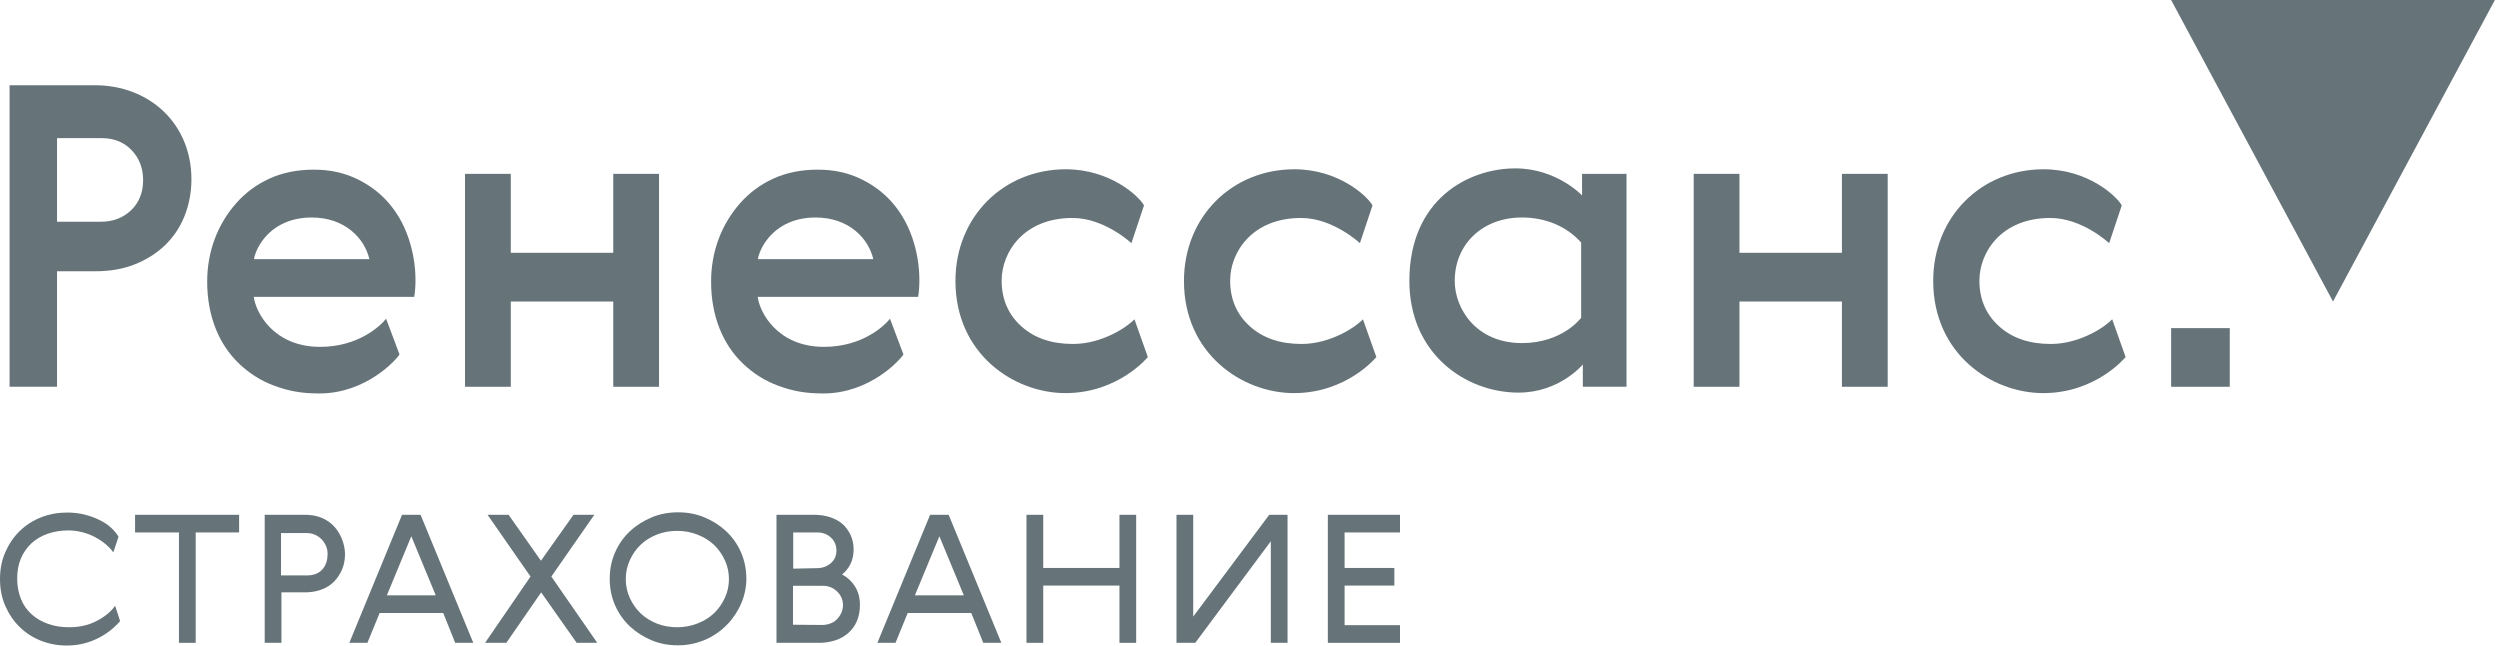 <svg width="213" height="55" viewBox="0 0 213 55" fill="none" xmlns="http://www.w3.org/2000/svg">
<g clip-path="url(#clip0_95_1595)">
<path fill-rule="evenodd" clip-rule="evenodd" d="M15.702 18.46C16.094 17.494 16.31 16.421 16.31 15.275C16.31 10.535 12.73 7.262 8.08 7.262H0.816V32.951H4.859V23.111H8.115C9.332 23.111 10.442 22.933 11.443 22.539C12.444 22.145 13.304 21.608 14.021 20.93C14.736 20.249 15.307 19.426 15.702 18.46ZM8.618 18.889H4.859V11.77H8.687C9.727 11.77 10.585 12.127 11.228 12.808C11.872 13.488 12.194 14.346 12.194 15.347C12.194 16.421 11.837 17.279 11.157 17.925C10.478 18.566 9.618 18.889 8.618 18.889Z" fill="#66747A"/>
<path d="M43.519 21.538H52.249V14.812H56.149V32.953H52.249V25.689H43.519V32.953H39.619V14.812H43.519V21.538Z" fill="#66747A"/>
<path fill-rule="evenodd" clip-rule="evenodd" d="M75.827 27.154C75.326 27.799 73.429 29.552 70.209 29.552C66.3 29.552 64.737 26.69 64.557 25.293H78.225C78.296 24.864 78.331 24.4 78.331 23.863C78.331 22.611 78.117 21.395 77.724 20.249C77.33 19.104 76.758 18.102 76.007 17.244C75.255 16.387 74.325 15.704 73.253 15.204C72.178 14.703 70.998 14.454 69.674 14.454C68.279 14.454 67.027 14.703 65.917 15.204C64.808 15.704 63.842 16.421 63.056 17.316C62.267 18.209 61.66 19.212 61.229 20.358C60.8 21.502 60.586 22.719 60.586 24.006C60.586 25.473 60.835 26.796 61.301 27.977C61.767 29.158 62.447 30.161 63.305 30.984C64.163 31.805 65.166 32.451 66.346 32.88C67.527 33.309 68.59 33.523 70.14 33.523C74.144 33.523 76.722 30.624 76.973 30.195L75.827 27.154ZM64.57 22.079C64.746 21.038 66.028 18.532 69.494 18.532C72.323 18.532 73.989 20.305 74.406 22.079H64.57Z" fill="#66747A"/>
<path fill-rule="evenodd" clip-rule="evenodd" d="M32.895 27.154C32.393 27.799 30.495 29.552 27.278 29.552C23.366 29.552 21.803 26.69 21.623 25.293H35.291C35.363 24.864 35.4 24.4 35.4 23.863C35.4 22.611 35.185 21.395 34.791 20.249C34.398 19.104 33.825 18.102 33.073 17.244C32.323 16.387 31.392 15.704 30.319 15.204C29.245 14.703 28.064 14.454 26.74 14.454C25.345 14.454 24.093 14.703 22.984 15.204C21.875 15.704 20.908 16.421 20.122 17.316C19.334 18.209 18.727 19.212 18.296 20.358C17.867 21.502 17.652 22.719 17.652 24.006C17.652 25.473 17.904 26.796 18.367 27.977C18.833 29.158 19.511 30.161 20.371 30.984C21.231 31.805 22.232 32.451 23.413 32.88C24.593 33.309 25.658 33.523 27.206 33.523C31.21 33.523 33.79 30.624 34.039 30.195L32.895 27.154ZM21.637 22.079C21.813 21.038 23.094 18.532 26.563 18.532C29.39 18.532 31.057 20.305 31.473 22.079H21.637Z" fill="#66747A"/>
<path d="M110.247 33.493C105.843 33.493 100.873 30.148 100.873 23.939C100.873 18.465 104.968 14.422 110.284 14.422C114.025 14.422 116.473 16.675 116.937 17.498L115.865 20.718C115.865 20.718 113.575 18.571 110.856 18.571C106.655 18.571 104.809 21.52 104.809 23.902C104.809 25.514 105.381 26.803 106.491 27.804C107.6 28.805 109.066 29.305 110.893 29.305C113.438 29.305 115.619 27.773 116.12 27.201L117.266 30.42C117.266 30.42 114.765 33.493 110.247 33.493Z" fill="#66747A"/>
<path d="M90.778 33.493C86.374 33.493 81.404 30.148 81.404 23.939C81.404 18.465 85.499 14.422 90.815 14.422C94.556 14.422 97.005 16.675 97.47 17.498L96.396 20.718C96.396 20.718 94.106 18.571 91.387 18.571C87.186 18.571 85.341 21.52 85.341 23.902C85.341 25.514 85.913 26.803 87.022 27.804C88.131 28.805 89.598 29.305 91.424 29.305C93.969 29.305 96.15 27.773 96.653 27.201L97.797 30.42C97.797 30.42 95.298 33.493 90.778 33.493Z" fill="#66747A"/>
<path d="M174.083 33.493C169.679 33.493 164.709 30.148 164.709 23.939C164.709 18.465 168.804 14.422 174.12 14.422C177.861 14.422 180.309 16.675 180.775 17.498L179.701 20.718C179.701 20.718 177.413 18.571 174.692 18.571C170.491 18.571 168.645 21.52 168.645 23.902C168.645 25.514 169.217 26.803 170.326 27.804C171.436 28.805 172.902 29.305 174.728 29.305C177.273 29.305 179.457 27.773 179.958 27.201L181.102 30.42C181.102 30.42 178.603 33.493 174.083 33.493Z" fill="#66747A"/>
<path fill-rule="evenodd" clip-rule="evenodd" d="M134.857 31.053V32.951H138.579V14.811H134.791V16.651C134.791 16.651 132.633 14.346 129.104 14.346C125.104 14.346 120.078 16.982 120.078 23.934C120.078 30.12 124.841 33.451 129.383 33.451C132.878 33.451 134.857 31.053 134.857 31.053ZM129.669 29.231C125.771 29.231 123.943 26.307 123.943 23.934C123.943 20.837 126.277 18.531 129.669 18.531C131.7 18.531 133.493 19.291 134.714 20.667V27.074C134.714 27.074 133.133 29.231 129.669 29.231Z" fill="#66747A"/>
<path d="M148.202 21.538H156.933V14.812H160.832V32.953H156.933V25.689H148.202V32.953H144.303V14.812H148.202V21.538Z" fill="#66747A"/>
<path d="M5.704 55.001C4.933 55.001 4.201 54.867 3.507 54.597C2.813 54.327 2.217 53.942 1.696 53.441C1.176 52.939 0.771 52.342 0.462 51.648C0.154 50.954 0 50.183 0 49.335C0 48.488 0.154 47.717 0.462 47.022C0.771 46.329 1.176 45.731 1.696 45.23C2.217 44.729 2.813 44.344 3.507 44.074C4.201 43.804 4.933 43.669 5.723 43.669C6.244 43.669 6.745 43.727 7.208 43.842C7.67 43.958 8.094 44.112 8.48 44.306C8.865 44.497 9.193 44.71 9.463 44.96C9.732 45.211 9.944 45.462 10.099 45.731L9.655 47.062C9.481 46.811 9.25 46.58 8.981 46.348C8.711 46.117 8.402 45.925 8.075 45.75C7.747 45.578 7.401 45.443 7.015 45.346C6.629 45.249 6.244 45.192 5.839 45.192C5.184 45.192 4.586 45.289 4.047 45.481C3.507 45.674 3.045 45.944 2.659 46.31C2.274 46.676 1.985 47.1 1.773 47.601C1.561 48.102 1.465 48.679 1.465 49.315C1.465 49.952 1.581 50.53 1.792 51.051C2.004 51.57 2.313 51.994 2.698 52.342C3.083 52.689 3.546 52.959 4.086 53.15C4.626 53.344 5.223 53.441 5.878 53.441C6.764 53.441 7.555 53.266 8.248 52.9C8.942 52.535 9.463 52.11 9.809 51.609L10.234 52.92C9.704 53.552 8.146 55.001 5.704 55.001Z" fill="#66747A"/>
<path d="M20.372 43.86V45.364H16.673V54.769H15.247V45.364H11.508V43.86H20.372Z" fill="#66747A"/>
<path fill-rule="evenodd" clip-rule="evenodd" d="M29.144 48.521C29.318 48.117 29.395 47.675 29.395 47.194C29.395 46.227 28.735 43.86 25.985 43.86H22.553V54.767H23.979V50.469H25.985C26.485 50.469 26.947 50.392 27.372 50.237C27.795 50.085 28.163 49.853 28.45 49.563C28.74 49.273 28.97 48.927 29.144 48.521ZM27.776 46.519C27.873 46.73 27.911 46.962 27.911 47.211C27.911 48.11 27.44 49.024 26.176 49.024H23.942V45.42H26.176C26.427 45.42 26.659 45.478 26.872 45.574C27.082 45.671 27.256 45.804 27.411 45.959C27.564 46.114 27.679 46.307 27.776 46.519Z" fill="#66747A"/>
<path fill-rule="evenodd" clip-rule="evenodd" d="M31.304 54.769L32.345 52.226H37.762L38.782 54.769H40.324L35.833 43.86H34.253L29.762 54.769H31.304ZM35.043 45.69L37.124 50.72H32.962L35.043 45.69Z" fill="#66747A"/>
<path d="M41.328 54.769L45.201 49.122L41.539 43.86H43.332L46.088 47.773L48.863 43.86H50.635L46.975 49.122L50.886 54.769H49.131L46.107 50.471L43.139 54.769H41.328Z" fill="#66747A"/>
<path fill-rule="evenodd" clip-rule="evenodd" d="M55.534 54.558C56.228 54.848 56.96 54.981 57.75 54.981C61.2 54.981 63.59 52.127 63.59 49.317C63.59 48.527 63.435 47.734 63.128 47.043C62.819 46.347 62.394 45.752 61.857 45.249C61.316 44.749 60.699 44.364 60.005 44.075C59.312 43.785 58.56 43.649 57.77 43.649C56.979 43.649 56.228 43.785 55.534 44.075C54.84 44.364 54.224 44.749 53.684 45.249C53.145 45.752 52.72 46.347 52.413 47.043C52.104 47.734 51.949 48.486 51.949 49.317C51.949 50.144 52.104 50.896 52.413 51.592C52.72 52.283 53.145 52.882 53.684 53.383C54.224 53.883 54.84 54.27 55.534 54.558ZM62.106 49.337C62.106 49.342 62.106 49.348 62.106 49.354V49.317C62.106 49.323 62.106 49.329 62.106 49.337ZM61.758 47.734C61.988 48.231 62.104 48.764 62.106 49.337C62.104 49.907 61.988 50.438 61.758 50.935C61.528 51.435 61.221 51.88 60.834 52.247C60.448 52.612 59.986 52.902 59.447 53.112C58.906 53.325 58.328 53.441 57.712 53.441C57.095 53.441 56.517 53.344 55.978 53.132C55.439 52.919 54.975 52.631 54.591 52.266C54.204 51.899 53.897 51.454 53.665 50.956C53.433 50.453 53.317 49.914 53.317 49.337C53.317 48.757 53.433 48.218 53.665 47.717C53.897 47.215 54.204 46.772 54.591 46.407C54.975 46.04 55.439 45.752 55.978 45.539C56.517 45.327 57.095 45.23 57.712 45.23C58.328 45.23 58.906 45.346 59.447 45.559C59.986 45.771 60.448 46.059 60.834 46.424C61.221 46.791 61.528 47.234 61.758 47.734Z" fill="#66747A"/>
<path fill-rule="evenodd" clip-rule="evenodd" d="M72.823 49.932C72.535 49.487 72.168 49.161 71.745 48.948L71.764 48.929C72.052 48.697 72.284 48.407 72.458 48.061C72.632 47.715 72.728 47.29 72.728 46.79C72.728 46.328 72.632 45.922 72.458 45.557C72.284 45.192 72.052 44.883 71.764 44.631C71.474 44.38 71.109 44.189 70.684 44.054C70.261 43.918 69.818 43.86 69.335 43.86H66.156V54.769H69.818C70.299 54.769 70.742 54.691 71.167 54.556C71.59 54.421 71.955 54.21 72.265 53.94C72.572 53.669 72.823 53.343 72.997 52.939C73.171 52.533 73.267 52.071 73.267 51.551C73.267 50.914 73.113 50.374 72.823 49.932ZM69.606 48.407C70.048 48.407 70.435 48.274 70.763 48.003C71.09 47.735 71.264 47.368 71.264 46.906C71.264 46.463 71.109 46.096 70.8 45.808C70.493 45.516 70.106 45.364 69.625 45.364H67.582V48.448L69.606 48.407ZM70.048 53.246C70.28 53.246 70.512 53.207 70.722 53.13C70.935 53.053 71.128 52.939 71.281 52.784C71.436 52.63 71.571 52.456 71.668 52.243C71.764 52.031 71.822 51.801 71.822 51.551C71.822 51.126 71.668 50.74 71.341 50.413C71.012 50.085 70.609 49.913 70.106 49.913H67.563V53.227L70.048 53.246Z" fill="#66747A"/>
<path fill-rule="evenodd" clip-rule="evenodd" d="M76.296 54.769L77.336 52.226H82.752L83.774 54.769H85.314L80.826 43.86H79.245L74.754 54.769H76.296ZM80.035 45.69L82.116 50.72H77.952L80.035 45.69Z" fill="#66747A"/>
<path d="M88.883 43.86V48.39H95.378V43.86H96.802V54.769H95.378V49.891H88.883V54.769H87.457V43.86H88.883Z" fill="#66747A"/>
<path d="M108.273 54.769V46.115L101.836 54.769H100.236V43.86H101.662V52.533L108.138 43.86H109.699V54.769H108.273Z" fill="#66747A"/>
<path d="M119.28 43.86V45.364H114.559V48.39H118.799V49.891H114.559V53.265H119.28V54.769H113.133V43.86H119.28Z" fill="#66747A"/>
<path d="M184.98 32.953H189.976V27.956H184.98V32.953Z" fill="#66747A"/>
<path d="M198.772 25.689L184.979 0H212.565L198.772 25.689Z" fill="#66747A"/>
</g>
<defs>
<clipPath id="clip0_95_1595">
<rect width="212.564" height="55" fill="white"/>
</clipPath>
</defs>
</svg>
